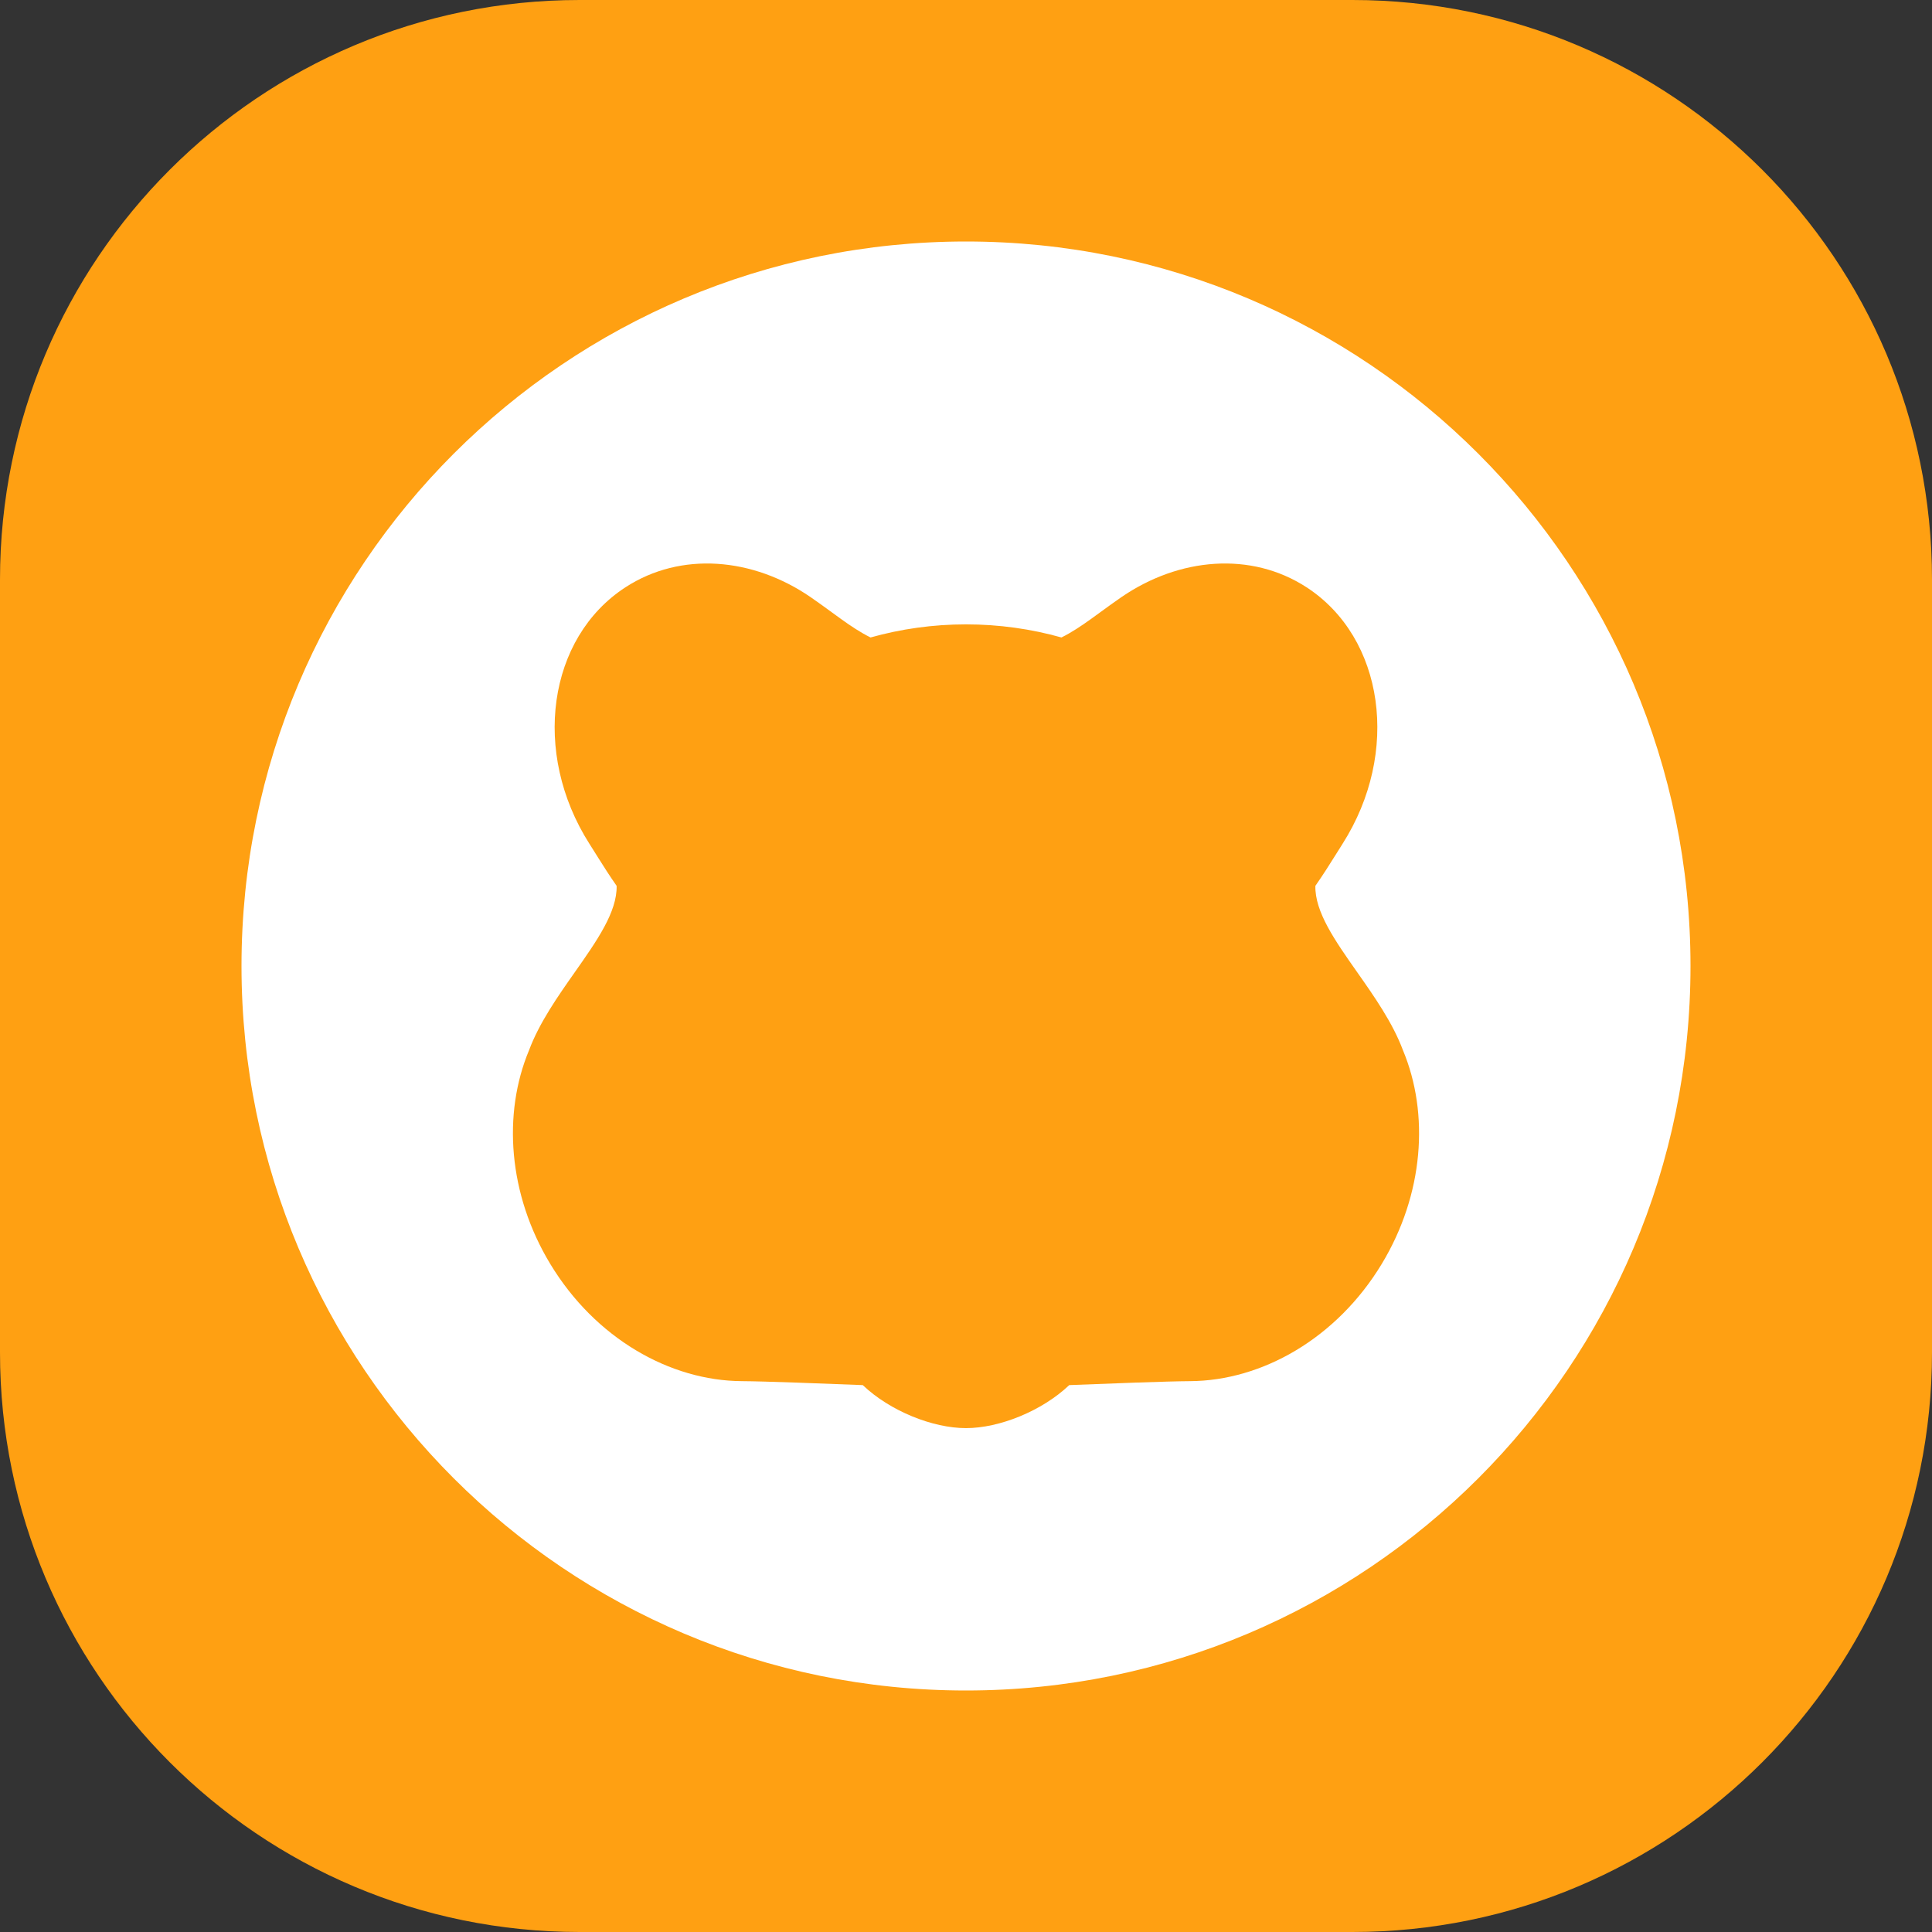 <svg width="128" height="128" viewBox="0 0 128 128" fill="none" xmlns="http://www.w3.org/2000/svg">
<rect x="0" y="0" width="128" height="128" fill="#333333" stroke="none"/>
<g clip-path="url(#clip0_1357_930)">
<rect width="128" height="128" fill="#FFA012"/>
<path d="M64 16C90.51 16 112 37.49 112 64C112 90.51 90.51 112 64 112C37.49 112 16 90.51 16 64C16 37.49 37.49 16 64 16ZM86.559 38.907C82.88 36.518 78.117 36.938 74.295 39.562C74.049 39.731 73.813 39.898 73.586 40.062L72.266 41.02C71.618 41.485 70.999 41.898 70.324 42.234C68.312 41.669 66.191 41.366 64 41.366C61.809 41.366 59.688 41.669 57.676 42.234C57.001 41.898 56.382 41.485 55.734 41.02L54.414 40.062C54.187 39.898 53.952 39.731 53.705 39.562C49.883 36.938 45.12 36.518 41.441 38.907C36.282 42.258 35.211 49.867 39.049 55.901L39.151 56.063C39.206 56.149 39.26 56.236 39.315 56.322L39.636 56.834C40.011 57.432 40.403 58.046 40.853 58.69C40.892 60.413 39.55 62.324 38.09 64.401C36.947 66.028 35.732 67.757 35.051 69.58C33.294 73.783 33.663 79.126 36.462 83.749C39.438 88.665 44.381 91.48 49.157 91.505C50.586 91.512 54.648 91.666 57.161 91.767C58.967 93.486 61.795 94.617 64 94.617C66.205 94.617 69.033 93.486 70.839 91.767C73.352 91.666 77.412 91.512 78.842 91.505C83.618 91.48 88.562 88.665 91.538 83.749C94.337 79.126 94.706 73.783 92.949 69.58C92.268 67.757 91.053 66.028 89.91 64.401C88.45 62.324 87.108 60.413 87.147 58.69C87.662 57.954 88.1 57.256 88.525 56.577L88.686 56.322C88.74 56.236 88.794 56.149 88.849 56.063L88.95 55.901C92.788 49.867 91.718 42.259 86.559 38.907Z" fill="white"/>
</g>
<defs>
<clipPath id="clip0_1357_930">
<path d="M0 38.4C0 17.192 17.192 0 38.4 0H89.6C110.808 0 128 17.192 128 38.4V89.6C128 110.808 110.808 128 89.6 128H38.4C17.192 128 0 110.808 0 89.6V38.4Z" fill="white"/>
</clipPath>
</defs>
</svg>
